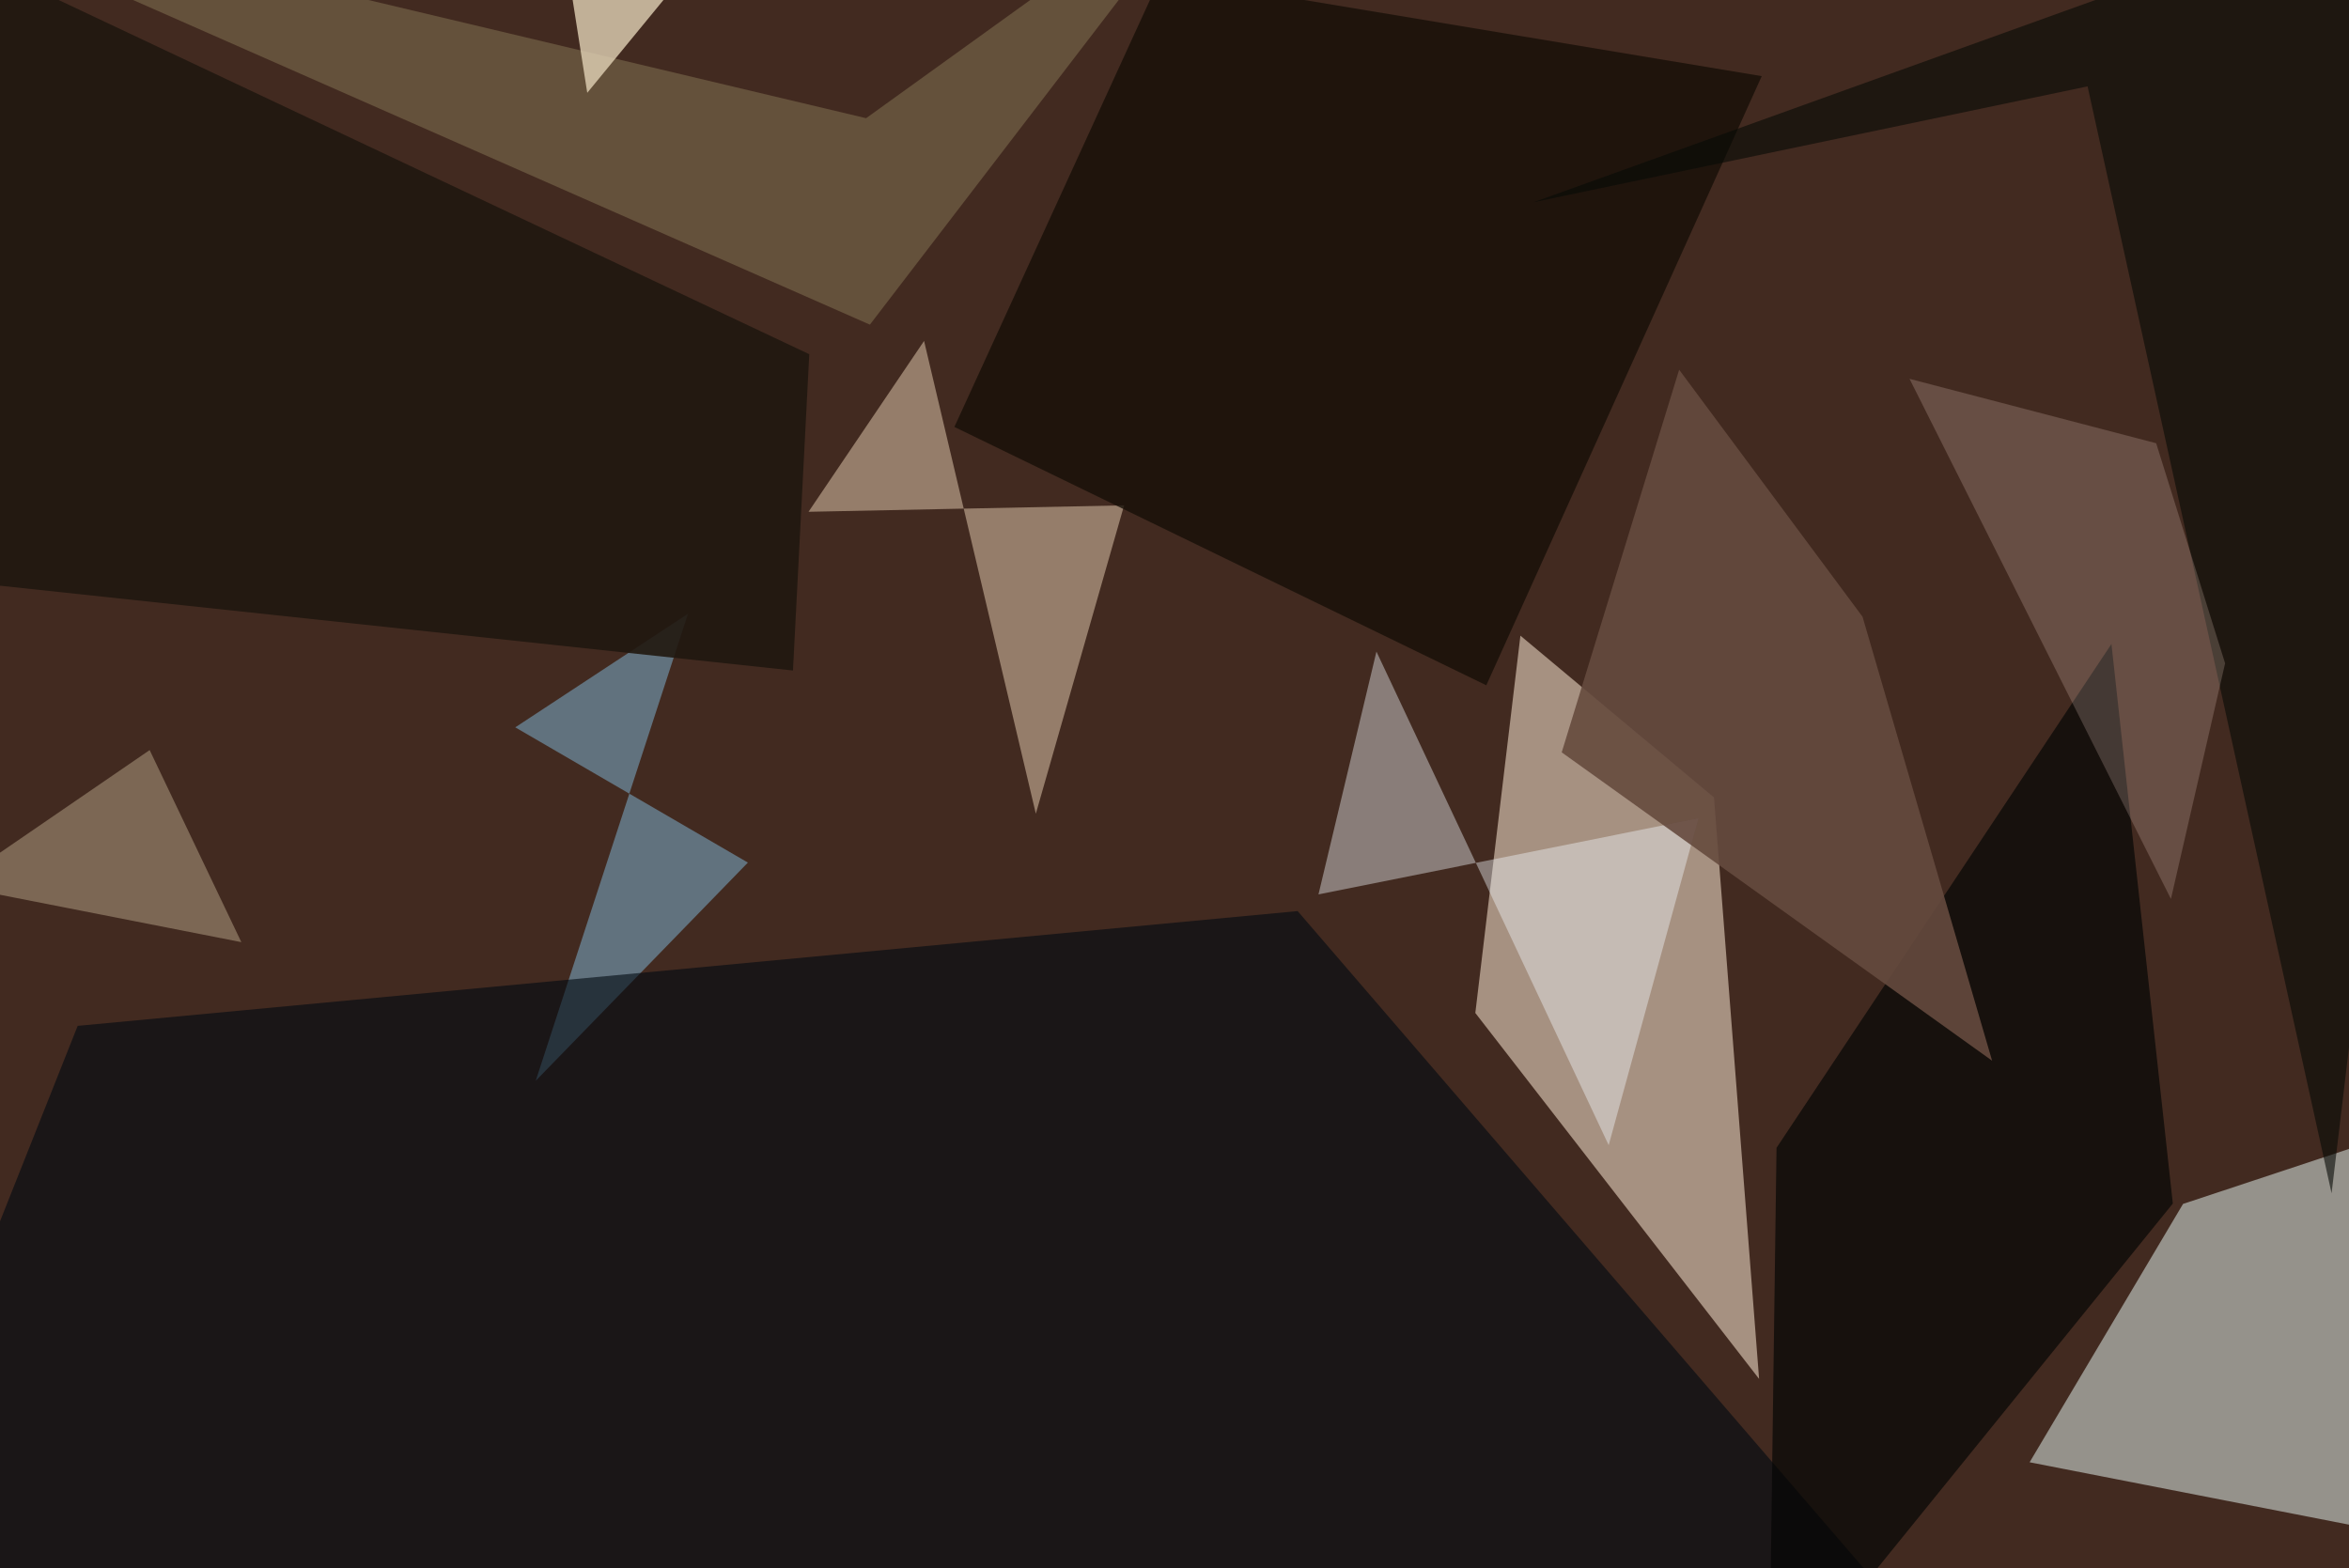 <svg xmlns="http://www.w3.org/2000/svg" viewBox="0 0 620 414"><defs/><filter id="prefix__a"><feGaussianBlur stdDeviation="30"/></filter><rect width="100%" height="100%" fill="#422a20"/><g filter="url(#prefix__a)"><path fill="#ead6c2" fill-opacity=".6" d="M401.3 167.8l-11.9 99.6 74.9 96.6-11.9-153.5z"/><path fill="#b8beb8" fill-opacity=".7" d="M535.7 386l121.8 23.8-30-109-51.3 17z"/><path fill="#e8d1b5" fill-opacity=".5" d="M243.9 90l29.5 124.8 23.3-81.4-83.3 1.7z"/><path fill="#77a2bd" fill-opacity=".6" d="M181.6 162l-40.2 123.3 56-57.6L136 192z"/><path fill="#000912" fill-opacity=".6" d="M495.8 418.5l-153.3-178-322 30.3-58 146z"/><path fill="#050605" fill-opacity=".7" d="M557.3 170l16.2 147.7-106.6 131.6 2-146.3z"/><path fill="#171008" fill-opacity=".8" d="M306.4-6.3l-54.5 119 140.4 68.2L465 20.1z"/><path fill="#f4fbff" fill-opacity=".4" d="M348 236.1l15.3-64.1 61.3 130.3 23.7-86.3z"/><path fill="#654b3e" fill-opacity=".9" d="M491.6 162.8l-48.4-65.2-31 101L525.8 280z"/><path fill="#7c6b4d" fill-opacity=".6" d="M229.6 85.7L324-37.5l-95.4 68.7L-37.5-32z"/><path fill="#070a06" fill-opacity=".6" d="M551 22.8L615.4 315l42.1-352.6-252.8 91z"/><path fill="#211810" fill-opacity=".9" d="M-37.5-25v175.6L209.3 177l4.3-83.5z"/><path fill="#fcdcd5" fill-opacity=".2" d="M587.3 175.1L569.1 117 504 100l69 137.3z"/><path fill="#b7a488" fill-opacity=".5" d="M63.7 248.7L39.5 198l-77 52.8L-1 236z"/><path fill="#e1d2b5" fill-opacity=".8" d="M205.9-37.5l-50.9 62-5-31.8-86.5-30.2z"/></g></svg>